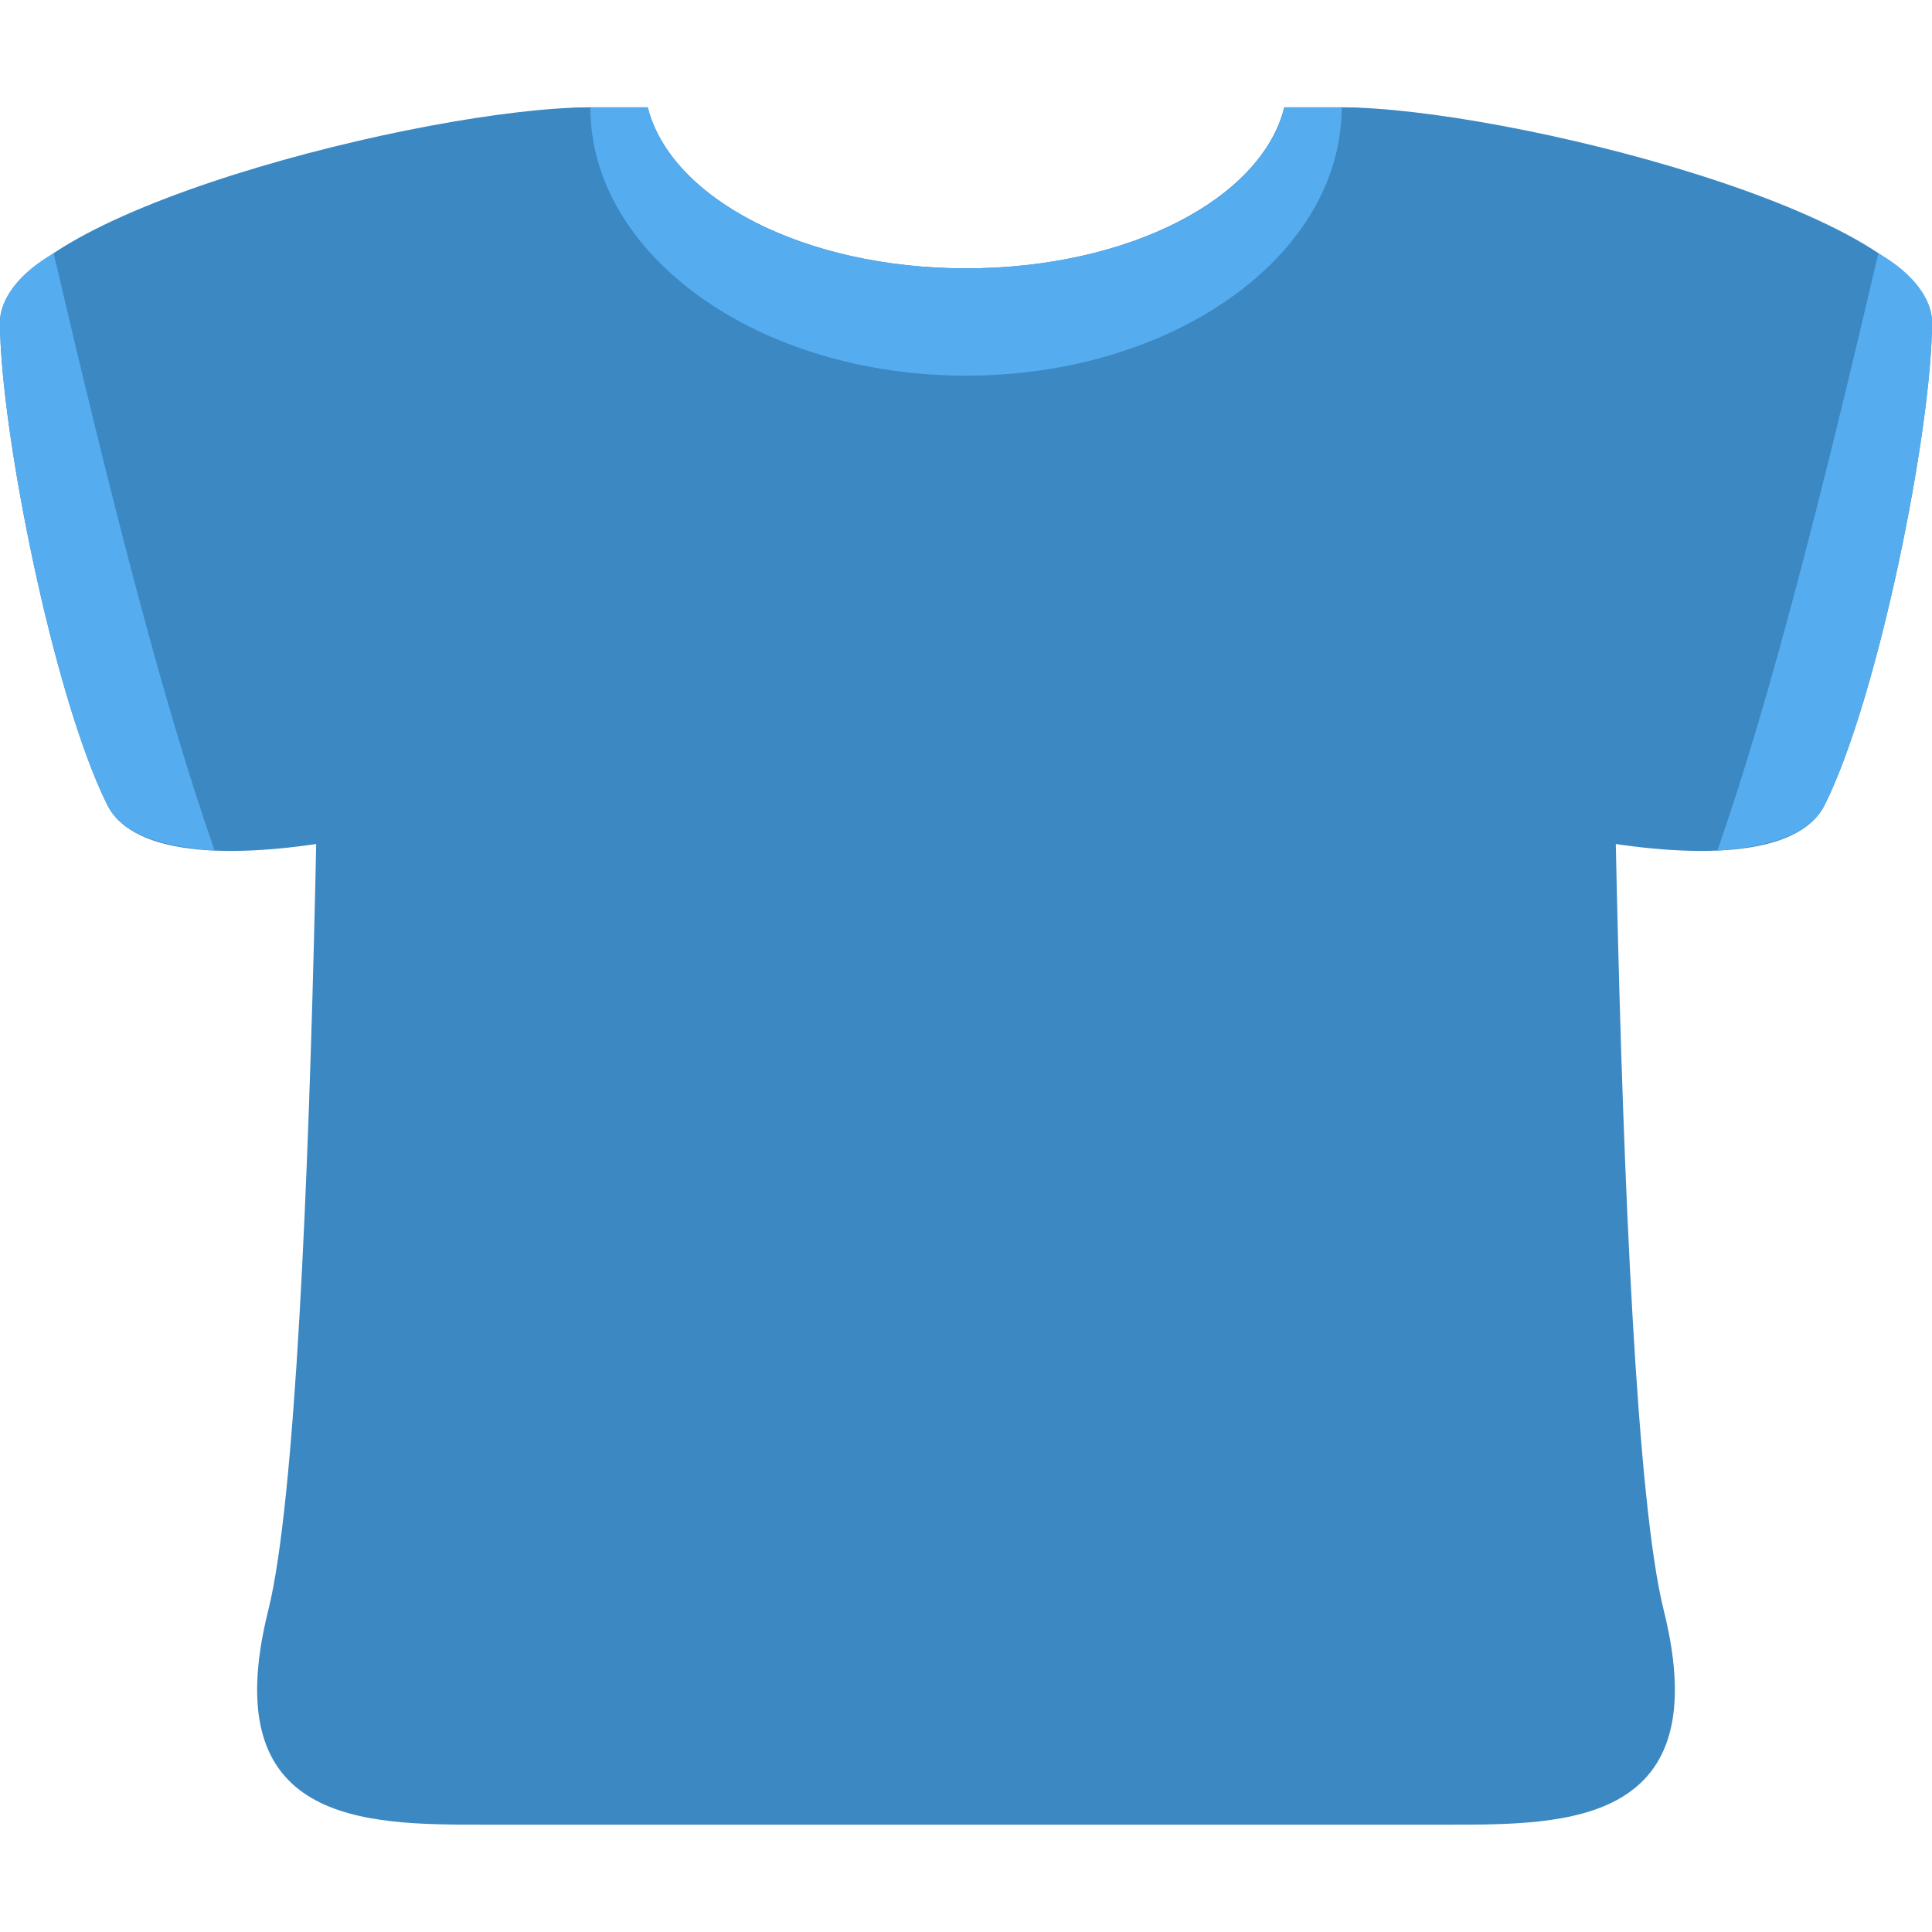 <svg xmlns="http://www.w3.org/2000/svg" viewBox="0 0 45 45" enable-background="new 0 0 45 45"><defs><clipPath id="a"><path d="M0 36h36V0H0v36z"/></clipPath></defs><g><g><g clip-path="url(#a)" transform="matrix(1.25 0 0 -1.25 0 45)"><g><path fill="#3b88c3" d="M11 34c-3 0-11-2-11-4s1-7 2-9 8 0 9 1 2 12 0 12"/></g><g><path fill="#55acee" d="M1 31.28c-.65-.37-1-.85-1-1.28 0-2 1-7 2-9 .28-.56 1.04-.78 2-.85C3 23 2 27 1 31.28"/></g><g><path fill="#3b88c3" d="M25 34c3 0 11-2 11-4s-1-7-2-9-8 0-9 1-2 12 0 12"/></g><g><path fill="#55acee" d="M35 31.28c.65-.37 1-.85 1-1.28 0-2-1-7-2-9-.28-.56-1.04-.78-2-.85C33 23 34 27 35 31.28"/></g><g><path fill="#3b88c3" d="M25 34h-1.07c-.42-1.7-2.9-3-5.93-3-3.02 0-5.5 1.3-5.93 3H11c-2.2 0-5-1.8-5-4 0 0 0-20-1-24s1.8-4 4-4h18c2.2 0 5 0 4 4s-1 24-1 24c0 2.2-2.8 4-5 4"/></g><g><path fill="#55acee" d="M18 29c3.87 0 7 2.24 7 5h-1.07c-.4-1.7-2.9-3-5.93-3-3.02 0-5.5 1.3-5.93 3H11c0-2.76 3.13-5 7-5"/></g></g></g></g></svg>
